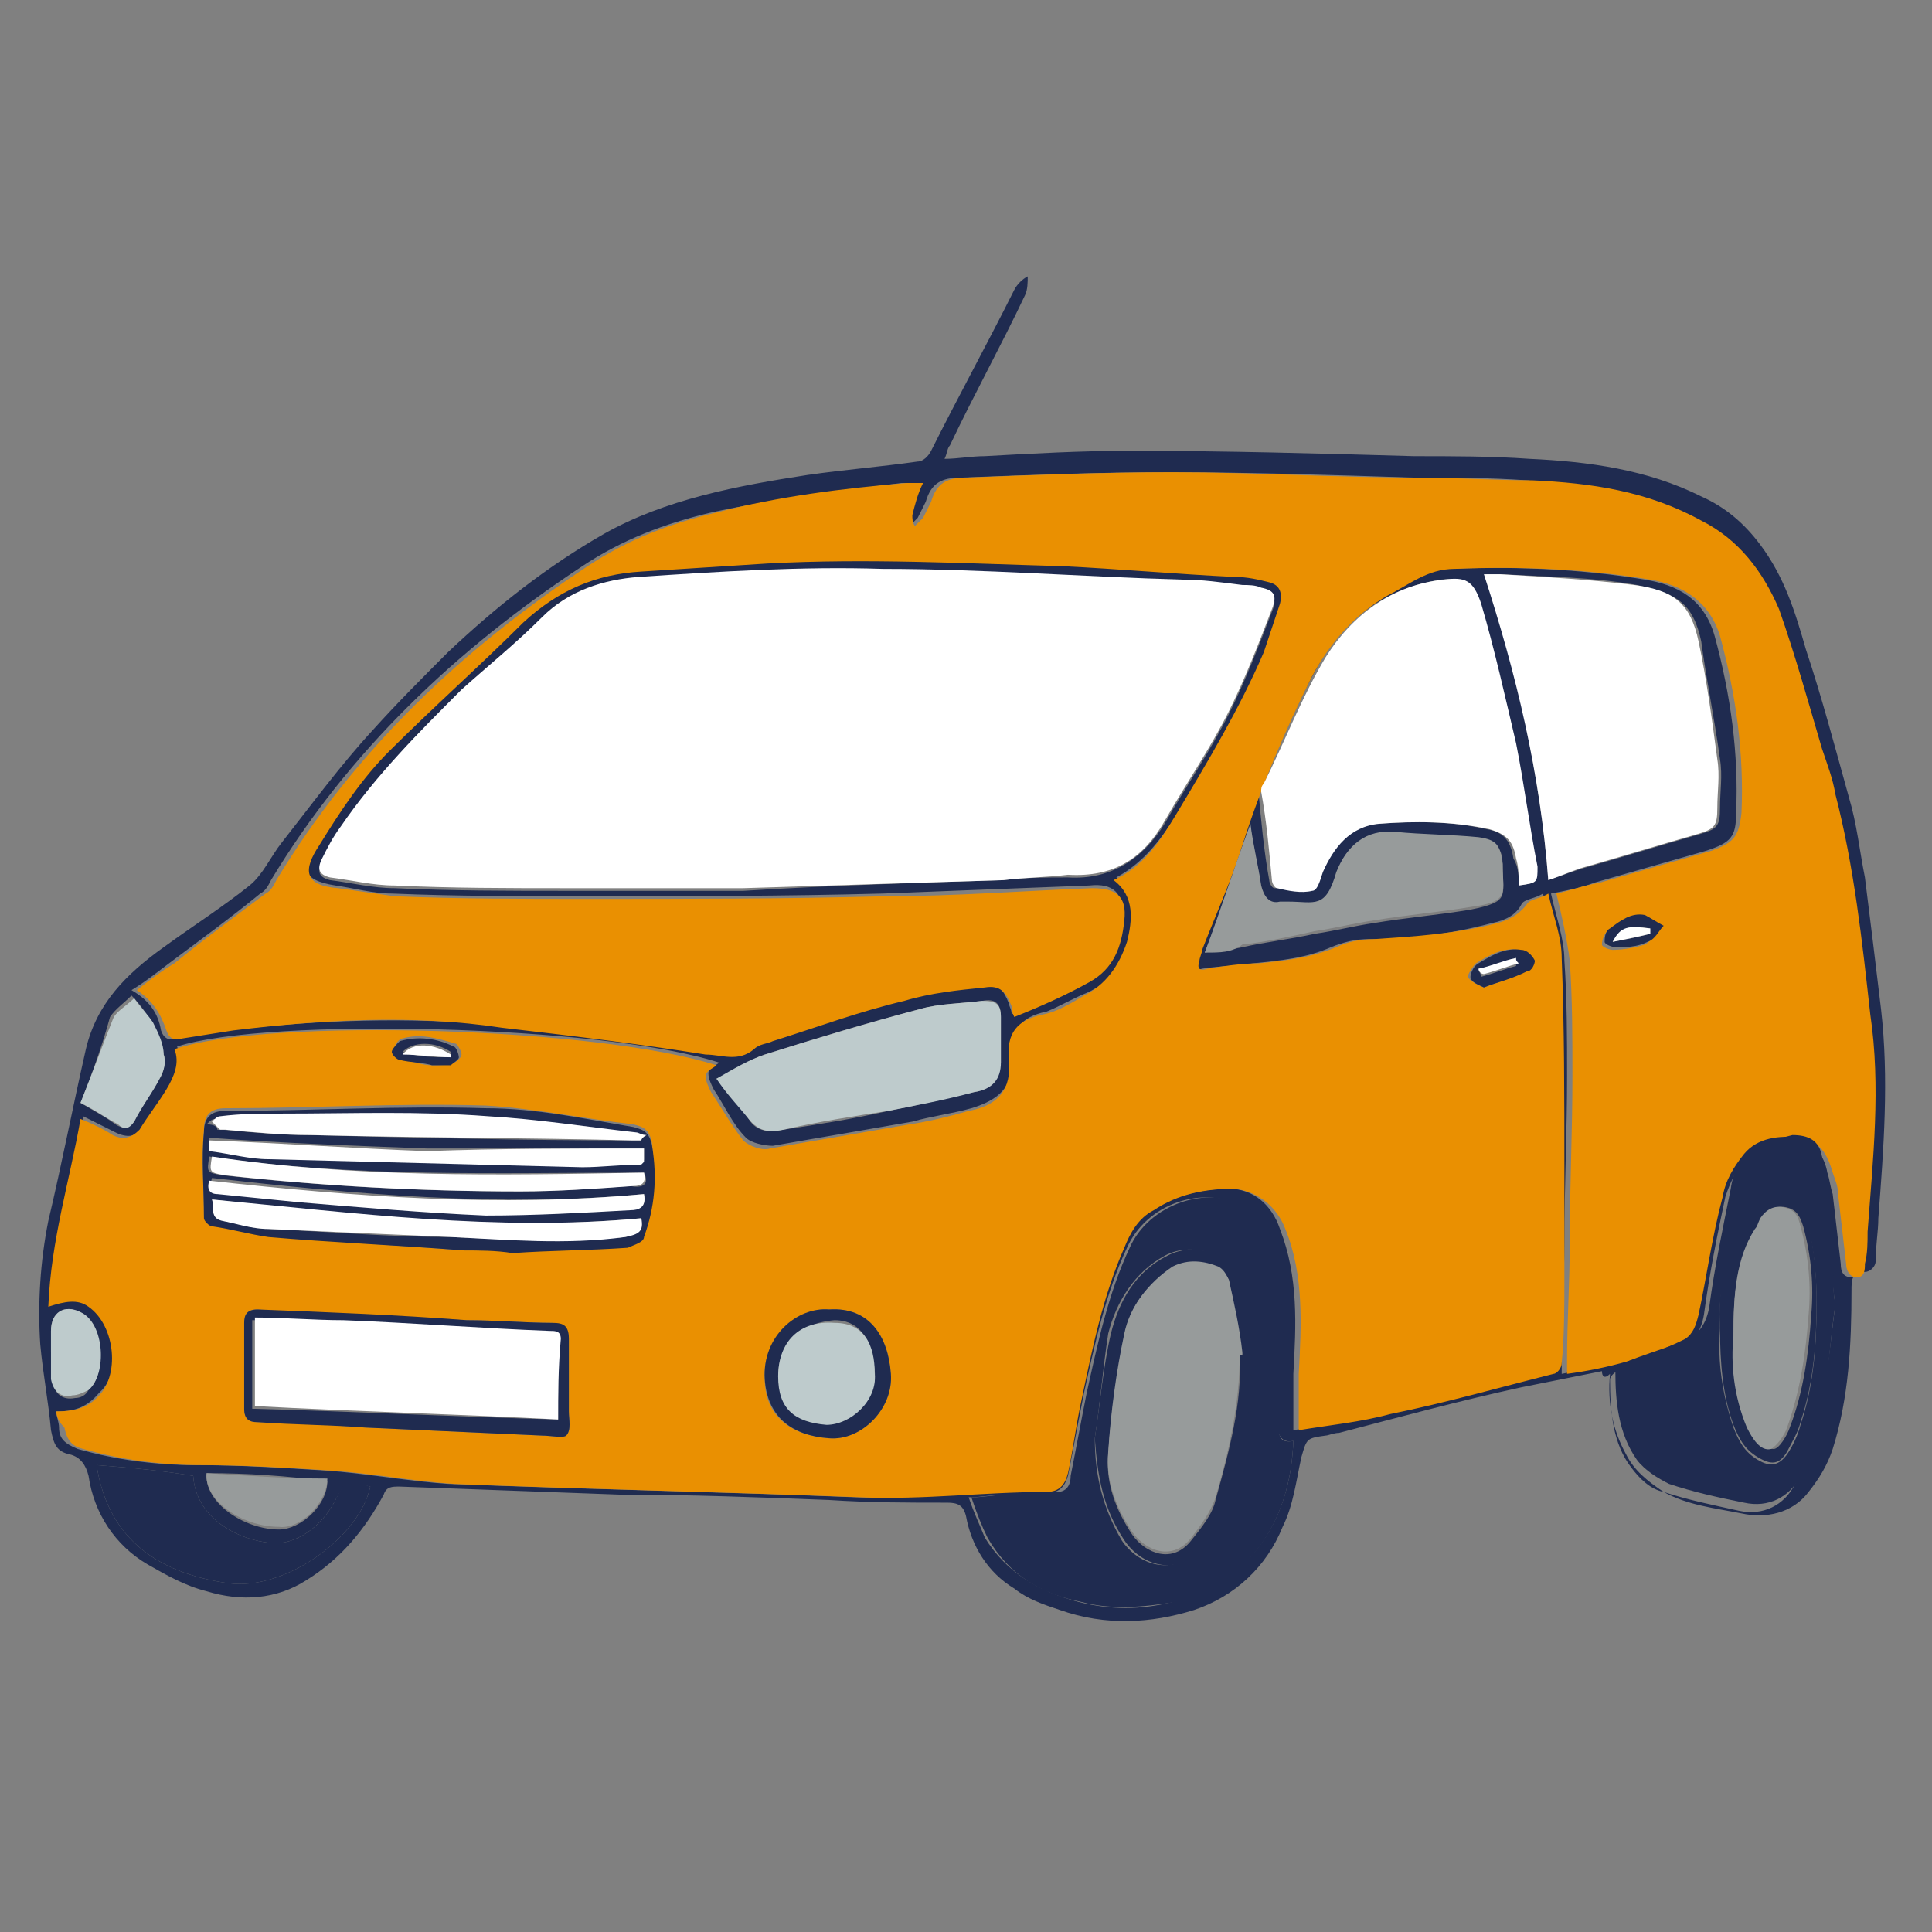 <?xml version="1.0" encoding="utf-8"?>
<!-- Generator: Adobe Illustrator 23.0.1, SVG Export Plug-In . SVG Version: 6.00 Build 0)  -->
<svg version="1.1" xmlns="http://www.w3.org/2000/svg" x="0px" y="0px"
     viewBox="0 0 72 72" style="enable-background:new 0 0 72 72;" xml:space="preserve">
<rect x="0" y="0" width="72" height="72" fill="#808080" stroke="none"/>
<style type="text/css">
	.st0{opacity:0.4;fill:url(#SVGID_1_);}
	.st1{opacity:0.6;fill:url(#SVGID_2_);}
	.st2{opacity:0.6;fill:url(#SVGID_3_);}
	.st3{opacity:0.6;fill:url(#SVGID_4_);}
	.st4{opacity:0.6;fill:url(#SVGID_5_);}
	.st5{opacity:0.6;fill:url(#SVGID_6_);}
	.st6{fill:#1F2B50;}
	.st7{fill:none;stroke:#1F2B50;stroke-width:3;stroke-miterlimit:10;}
	.st8{opacity:0.4;fill:url(#SVGID_7_);}
	.st9{opacity:0.4;fill:url(#SVGID_8_);}
	.st10{opacity:0.6;fill:url(#SVGID_9_);}
	.st11{opacity:0.6;fill:url(#SVGID_10_);}
	.st12{opacity:0.4;fill:url(#SVGID_11_);}
	.st13{opacity:0.4;fill:url(#SVGID_12_);}
	.st14{opacity:0.4;fill:url(#SVGID_13_);}
	.st15{opacity:0.4;fill:url(#SVGID_14_);}
	.st16{opacity:0.4;fill:url(#SVGID_15_);}
	.st17{opacity:0.4;fill:url(#SVGID_16_);}
	.st18{opacity:0.4;fill:url(#SVGID_17_);}
	.st19{fill:url(#SVGID_18_);}
	.st20{fill:url(#SVGID_19_);}
	.st21{fill:url(#SVGID_20_);}
	.st22{opacity:0.6;fill:url(#SVGID_21_);}
	.st23{opacity:0.6;fill:url(#SVGID_22_);}
	.st24{opacity:0.6;fill:url(#SVGID_23_);}
	.st25{opacity:0.6;fill:url(#SVGID_24_);}
	.st26{opacity:0.6;fill:url(#SVGID_25_);}
	.st27{opacity:0.6;fill:url(#SVGID_26_);}
	.st28{opacity:0.6;fill:url(#SVGID_27_);}
	.st29{opacity:0.6;fill:url(#SVGID_28_);}
	.st30{fill:url(#SVGID_29_);}
	.st31{fill:url(#SVGID_30_);}
	.st32{fill:#EA9001;}
	.st33{fill:#407EA7;}
	.st34{opacity:0.5;fill:#FFFFFF;}
	.st35{fill:none;stroke:#EA9001;stroke-width:2;stroke-miterlimit:10;}
	.st36{fill:#BECBCC;}
	.st37{fill:#FFFFFF;}
	.st38{fill:#979B9B;}
	.st39{fill:none;stroke:#407EA7;stroke-width:3;stroke-miterlimit:10;}
	.st40{fill:none;stroke:#407EA7;stroke-width:3.038;stroke-miterlimit:10;}
	.st41{fill:none;stroke:#407EA7;stroke-width:2.898;stroke-miterlimit:10;}
	.st42{fill:none;stroke:#407EA7;stroke-width:2.933;stroke-miterlimit:10;}
	.st43{fill:none;stroke:#EA9001;stroke-width:1.823;stroke-miterlimit:10;}
	.st44{fill:#AAB2B2;}
	.st45{fill:none;stroke:#407EA7;stroke-width:3.014;stroke-miterlimit:10;}
	.st46{fill:none;stroke:#407EA7;stroke-width:3.051;stroke-miterlimit:10;}
	.st47{fill:#D3DDDD;}
	.st48{fill:none;stroke:#1F2B50;stroke-miterlimit:10;}
	.st49{fill:#BECBCC;stroke:#1F2B50;stroke-width:0.75;stroke-miterlimit:10;}
	.st50{fill:url(#SVGID_31_);}
	.st51{fill:none;stroke:#407EA7;stroke-width:2.807;stroke-linecap:round;stroke-miterlimit:10;}
	.st52{fill:none;stroke:#407EA7;stroke-width:2.751;stroke-linecap:round;stroke-miterlimit:10;}
	.st53{fill:url(#SVGID_32_);}
	.st54{fill:none;stroke:#EA9001;stroke-width:0.8;stroke-miterlimit:10;}
	.st55{fill:none;stroke:#407EA7;stroke-width:1.2;stroke-miterlimit:10;}
	.st56{fill:none;stroke:#407EA7;stroke-width:1.215;stroke-miterlimit:10;}
	.st57{fill:none;stroke:#407EA7;stroke-width:1.159;stroke-miterlimit:10;}
	.st58{fill:none;stroke:#407EA7;stroke-width:1.173;stroke-miterlimit:10;}
	.st59{fill:url(#SVGID_33_);}
	.st60{fill:none;stroke:#1F2B50;stroke-width:0.4;stroke-miterlimit:10;}
	.st61{fill:#BECBCC;stroke:#1F2B50;stroke-width:0.3;stroke-miterlimit:10;}
	.st62{fill:none;stroke:#407EA7;stroke-width:1.123;stroke-linecap:round;stroke-miterlimit:10;}
	.st63{fill:none;stroke:#407EA7;stroke-width:1.1;stroke-linecap:round;stroke-miterlimit:10;}
	.st64{fill:url(#SVGID_34_);}
	.st65{fill:url(#SVGID_35_);}
</style>
<g id="Calque_2">
</g>
<g id="Calque_1">
	<g id="rvND0J.tif_5_">
		<g>
			<path class="st6" d="M59.7,51.1c-1,0.2-2,0.4-3,0.6c-2.3,0.5-4.5,1.1-6.8,1.7c-0.2,0-0.4,0.1-0.5,0.1c-0.7,0.1-0.7,0.1-0.9,0.8
				c-0.2,0.9-0.3,1.8-0.7,2.6c-0.6,1.5-1.8,2.6-3.3,3.1c-1.6,0.5-3.3,0.6-5,0c-0.6-0.2-1.2-0.4-1.7-0.8c-1-0.6-1.6-1.6-1.8-2.7
				c-0.1-0.4-0.3-0.5-0.7-0.5c-1.5,0-2.9,0-4.4-0.1c-2.6-0.1-5.2-0.2-7.8-0.2c-2.7-0.1-5.5-0.2-8.2-0.3c-0.3,0-0.5,0-0.6,0.3
				c-0.7,1.3-1.6,2.4-2.9,3.2c-1.1,0.7-2.4,0.8-3.7,0.4c-0.8-0.2-1.5-0.6-2.2-1c-1.2-0.7-2-1.9-2.2-3.3c-0.1-0.4-0.3-0.7-0.7-0.8
				c-0.5-0.1-0.6-0.4-0.7-0.9c-0.1-1.1-0.3-2.1-0.4-3.2c-0.1-1.5,0-3.1,0.3-4.6c0.5-2.1,0.9-4.2,1.4-6.4c0.4-1.7,1.5-2.8,2.9-3.8
				c1.1-0.8,2.2-1.5,3.2-2.3c0.5-0.4,0.8-1.1,1.2-1.6c1.1-1.4,2.2-2.9,3.4-4.2c0.9-1,1.9-2,2.8-2.9c1.8-1.7,3.7-3.2,5.8-4.4
				c2.3-1.3,5-1.8,7.6-2.2c1.4-0.2,2.7-0.3,4.1-0.5c0.2,0,0.4-0.2,0.5-0.4c1-2,2.1-4,3.1-6c0.1-0.2,0.3-0.4,0.5-0.5
				c0,0.2,0,0.5-0.1,0.7c-0.9,1.9-1.9,3.7-2.8,5.6c-0.1,0.1-0.1,0.3-0.2,0.5c0.5,0,1-0.1,1.5-0.1c1.8-0.1,3.6-0.2,5.4-0.2
				c3.5,0,7.1,0.1,10.6,0.2c1.4,0,2.9,0,4.3,0.1c2.2,0.1,4.4,0.4,6.4,1.4c0.9,0.4,1.6,1,2.2,1.8c0.9,1.2,1.3,2.5,1.7,3.9
				c0.6,1.8,1.1,3.7,1.6,5.5c0.3,1,0.4,2,0.6,3c0.2,1.6,0.4,3.2,0.6,4.9c0.3,2.6,0.1,5.2-0.1,7.8c0,0.5-0.1,1-0.1,1.6
				c0,0.2-0.2,0.4-0.4,0.4c-0.5,0-0.5,0.3-0.5,0.7c0,2-0.1,4-0.7,5.9c-0.2,0.6-0.5,1.1-0.9,1.6c-0.6,0.8-1.6,1-2.5,0.8
				c-1-0.2-2-0.3-2.9-0.8c-0.6-0.4-1.1-0.8-1.4-1.4c-0.5-0.9-0.7-1.9-0.6-3C59.8,51.4,59.7,51.3,59.7,51.1z M2.1,52.6
				c0,0.2,0.1,0.4,0.1,0.6c0,0.4,0.2,0.6,0.7,0.8c1.4,0.4,2.9,0.6,4.4,0.6c1.6,0,3.2,0.1,4.8,0.2c1.5,0.1,3.1,0.4,4.6,0.5
				c5.1,0.2,10.2,0.3,15.2,0.5c2.3,0.1,4.6-0.3,6.9-0.2c0.4,0,0.7-0.2,0.8-0.7c0.1-0.9,0.3-1.8,0.5-2.7c0.4-1.9,0.8-3.9,1.6-5.7
				c0.2-0.6,0.5-1.1,1.1-1.4c0.9-0.5,1.9-0.8,3-0.8c0.9,0,1.6,0.6,1.9,1.5c0.7,1.8,0.6,3.6,0.5,5.4c0,0.7,0,1.4,0,2.1
				c1.1-0.2,2.3-0.3,3.4-0.6c2-0.5,4.1-1,6.1-1.5c0.1,0,0.3-0.3,0.3-0.4c0.1-1,0.1-2.1,0.1-3.1c0-1.4,0-2.8,0-4.2
				c0-2.6,0-5.2-0.1-7.8c0-0.8-0.3-1.6-0.5-2.4c-0.3,0.2-0.7,0.2-0.8,0.4c-0.2,0.4-0.6,0.6-1.1,0.7c-1.5,0.4-3,0.6-4.6,0.6
				c-0.5,0-0.9,0.1-1.4,0.3c-0.9,0.4-1.9,0.5-2.9,0.6c-0.6,0.1-1.3,0.1-1.9,0.2c-0.3,0.1-0.4-0.1-0.3-0.3c0-0.1,0.1-0.3,0.1-0.4
				c0.5-1.3,1.1-2.6,1.5-3.9c0.7-2.2,1.6-4.3,2.6-6.3c0.6-1.3,1.6-2.3,2.8-3c0.8-0.5,1.5-1,2.5-1c2.4-0.1,4.9,0,7.3,0.4
				c1.2,0.2,2.2,0.7,2.6,2.1c0.6,2.2,0.9,4.4,0.8,6.6c0,0.9-0.2,1.1-1.1,1.4c-1.4,0.4-2.8,0.8-4.2,1.2c-0.5,0.2-1.1,0.3-1.6,0.4
				c0.2,0.9,0.5,1.7,0.5,2.5c0.1,1.4,0.1,2.9,0.1,4.3c0,2.1-0.1,4.1-0.1,6.2c0,1.5-0.1,2.9-0.1,4.4c0,0.1,0,0.3,0,0.5
				c1.6-0.3,3.1-0.6,4.4-1.3c0.3-0.2,0.5-0.5,0.5-0.9c0.3-1.5,0.5-3,0.9-4.4c0.1-0.6,0.5-1.1,0.8-1.6c0.5-0.7,1.3-0.8,2.1-0.6
				c0.7,0.1,1.1,0.7,1.2,1.3c0.1,0.3,0.1,0.5,0.2,0.8c0.1,0.9,0.2,1.7,0.3,2.6c0,0.3,0.1,0.5,0.4,0.5c0.4,0,0.3-0.3,0.3-0.5
				c0-0.4,0-0.8,0.1-1.2c0.2-2.7,0.5-5.3,0.1-8.1c-0.4-2.8-0.7-5.5-1.3-8.2c-0.1-0.6-0.3-1.1-0.5-1.7c-0.5-1.7-1-3.5-1.6-5.2
				c-0.5-1.4-1.5-2.6-2.9-3.3c-2-1-4.1-1.3-6.3-1.5c-1.4-0.1-2.8-0.1-4.2-0.1c-3.1-0.1-6.1-0.2-9.2-0.2c-2.6,0-5.1,0.1-7.7,0.2
				c-0.7,0-1.1,0.2-1.3,0.9c-0.1,0.2-0.2,0.4-0.3,0.6c-0.1,0.1-0.2,0.2-0.3,0.3c0-0.1-0.1-0.3-0.1-0.4c0.1-0.4,0.3-0.8,0.4-1.2
				c-0.2,0-0.4,0-0.6,0c-2.4,0.3-4.8,0.6-7.1,1.1c-1.7,0.4-3.3,1-4.8,2c-4.7,3.1-8.7,6.9-11.6,11.7c-0.1,0.2-0.2,0.4-0.4,0.5
				c-1.1,0.9-2.2,1.7-3.4,2.6c-0.4,0.3-0.9,0.7-1.4,1c0.7,0.4,1,0.9,1.1,1.5c0.1,0.3,0.3,0.4,0.6,0.3c0.6-0.1,1.3-0.2,1.9-0.3
				c3.4-0.4,6.7-0.5,10.1-0.2c2.5,0.3,5,0.6,7.6,1c0.6,0.1,1.2,0.3,1.8-0.2c0.2-0.1,0.5-0.2,0.7-0.3c1.6-0.5,3.3-1,4.9-1.5
				c1-0.2,2-0.3,3-0.5c0.6-0.1,0.8,0.2,1,0.7c0,0.1,0.1,0.2,0.1,0.4c0.9-0.4,1.9-0.8,2.8-1.3c0.9-0.5,1.2-1.3,1.3-2.3
				c0.1-0.9-0.3-1.3-1.2-1.2c-2.6,0.1-5.1,0.2-7.7,0.3c-3.7,0.1-7.4,0.1-11.1,0.1c-2.4,0-4.8,0-7.2-0.1c-0.7,0-1.4-0.2-2.1-0.3
				c-1.3-0.2-1.3-0.7-0.7-1.6c0.8-1.2,1.6-2.4,2.6-3.5c1.6-1.7,3.3-3.2,5-4.8c1.2-1.2,2.7-1.8,4.4-1.9c1.6-0.1,3.1-0.2,4.7-0.3
				c3.7-0.2,7.5,0,11.2,0.1c2.1,0.1,4.3,0.2,6.4,0.4c0.4,0,0.9,0.1,1.3,0.2c0.4,0.1,0.6,0.4,0.4,0.8c-0.2,0.6-0.3,1.2-0.6,1.8
				c-0.9,2.2-2.1,4.2-3.3,6.1c-0.6,0.9-1.2,1.8-2.3,2.4c0.9,0.6,0.8,1.4,0.5,2.3c-0.2,0.9-0.7,1.6-1.6,2c-0.5,0.2-1,0.5-1.5,0.7
				c-1,0.2-1.3,0.7-1.3,1.7c0.1,1.1-0.5,1.6-1.5,1.9c-0.7,0.2-1.5,0.3-2.2,0.5c-1.7,0.3-3.5,0.6-5.2,0.9c-0.3,0-0.8-0.1-1-0.3
				c-0.5-0.5-0.8-1.2-1.2-1.8c-0.1-0.2-0.2-0.4-0.2-0.6c0-0.2,0.3-0.3,0.4-0.4c-4.3-1.4-16.8-1.7-20.2-0.6c0.2,0.6,0,1.1-0.3,1.5
				c-0.3,0.5-0.7,1-1,1.5c-0.2,0.4-0.6,0.4-1,0.2c-0.4-0.2-0.8-0.4-1.2-0.6c-0.4,2.3-1.1,4.5-1.2,6.9c0.6-0.2,1-0.3,1.5,0
				c1,0.7,1.2,2.6,0.3,3.4C3.2,52.5,2.7,52.6,2.1,52.6z M37.4,32.8C37.4,32.8,37.4,32.7,37.4,32.8c0.8-0.1,1.6-0.1,2.4-0.1
				c1.6,0.1,2.8-0.7,3.6-2c0.8-1.4,1.7-2.7,2.4-4.1c0.6-1.2,1.1-2.5,1.6-3.8c0.2-0.5,0.1-0.6-0.4-0.8c-0.2-0.1-0.5-0.1-0.7-0.1
				c-0.7-0.1-1.4-0.1-2.2-0.2c-3.7-0.2-7.5-0.4-11.2-0.4c-3,0-6.1,0.2-9.1,0.3c-1.3,0.1-2.6,0.5-3.6,1.5c-1,0.9-2,1.8-3,2.7
				c-1.7,1.5-3.2,3.2-4.5,5.1c-0.3,0.4-0.5,0.8-0.7,1.2c-0.2,0.4-0.1,0.6,0.3,0.7c0.8,0.1,1.6,0.3,2.4,0.3c2.1,0.1,4.3,0.1,6.4,0.1
				c0.7,0,1.4,0,2.1,0c1.5,0,3,0,4.5,0C30.9,33,34.2,32.9,37.4,32.8z M56.6,33c0.7-0.1,0.7-0.1,0.6-0.7c-0.2-1.5-0.5-3.1-0.8-4.6
				c-0.4-1.8-0.8-3.5-1.3-5.2c-0.2-0.8-0.5-1-1.4-0.9c-1.9,0.3-3.4,1.3-4.4,2.9c-0.9,1.5-1.5,3.1-2.3,4.7c0,0.1-0.1,0.2-0.1,0.3
				c0.1,1.1,0.2,2.2,0.4,3.3c0,0.1,0.1,0.3,0.2,0.3c0.4,0,0.9,0.1,1.3,0.1c0.2,0,0.3-0.4,0.4-0.7c0.4-0.9,1-1.7,2.1-1.8
				c1.4-0.1,2.8-0.1,4.1,0.2c0.6,0.1,0.9,0.4,1,1.1C56.6,32.3,56.6,32.7,56.6,33z M57.7,32.8c0.6-0.2,1.1-0.4,1.5-0.5
				c1.4-0.4,2.7-0.8,4.1-1.2c0.7-0.2,0.8-0.3,0.8-1c0-0.6,0.1-1.2,0-1.8c-0.2-1.5-0.5-2.9-0.7-4.4c-0.3-1.4-0.9-1.8-2.4-2.1
				c-1.7-0.3-3.3-0.3-5-0.4c-0.2,0-0.5,0-0.6,0C56.5,25.1,57.4,28.8,57.7,32.8z M48.2,53.7c-0.5,0.1-0.6-0.3-0.6-0.7
				c0-0.1,0-0.2,0-0.4c0-1.2,0.2-2.5,0.1-3.7c0-1-0.2-1.9-0.5-2.9c-0.1-0.4-0.4-0.8-0.8-1c-1.6-0.9-3.7-0.1-4.4,1.5
				c-0.8,1.7-1.2,3.6-1.6,5.4c-0.2,1-0.4,2.1-0.6,3.1c-0.1,0.3-0.2,0.5-0.5,0.6c-0.6,0.1-1.3,0.1-1.9,0.1c-0.4,0-0.8,0.1-1.3,0.1
				c0.2,0.6,0.4,1,0.6,1.5c0.8,1.3,2,2,3.5,2.4c1.2,0.3,2.3,0.3,3.5,0c0.3-0.1,0.7-0.1,0.9-0.2C47,58.3,48.1,56.3,48.2,53.7z
				 M68.4,48.6C68.3,48.6,68.3,48.6,68.4,48.6c-0.1-0.5-0.1-1-0.2-1.5c-0.2-1.3-0.3-2.5-0.5-3.7c-0.1-0.6-0.5-0.9-1.1-0.8
				c-0.4,0-0.8,0.2-1.2,0.4c-0.6,0.3-0.9,1-1.1,1.6c-0.3,1.4-0.6,2.9-0.8,4.4c-0.1,0.6-0.4,1.1-1,1.3c-0.7,0.3-1.4,0.5-2.2,0.8
				c-0.1,0-0.3,0.2-0.3,0.3c0,1.2,0.1,2.4,0.8,3.3c0.3,0.4,0.7,0.8,1.2,0.9c0.9,0.3,1.9,0.5,2.8,0.7c0.9,0.2,1.7-0.2,2.1-1
				c0.3-0.7,0.7-1.4,0.8-2.1C68.1,51.5,68.2,50.1,68.4,48.6z M26.7,40.2c0.5,0.6,0.9,1,1.2,1.5c0.3,0.5,0.8,0.5,1.3,0.4
				c1.3-0.2,2.6-0.4,3.9-0.7c1.1-0.2,2.2-0.5,3.2-0.7c0.6-0.1,0.9-0.5,1-1.1c0-0.6,0-1.2,0-1.7c0-0.5-0.2-0.7-0.7-0.6
				c-0.8,0.1-1.6,0.1-2.3,0.3c-1.9,0.5-3.9,1.1-5.8,1.7C27.9,39.5,27.4,39.9,26.7,40.2z M44.9,35.5c0.5-0.1,1-0.1,1.4-0.2
				c0.9-0.2,1.8-0.3,2.7-0.5c0.7-0.1,1.5-0.3,2.2-0.4c1.2-0.2,2.4-0.3,3.6-0.5c1.5-0.3,1.2-0.5,1.2-1.6c0-0.7-0.2-0.9-0.9-1
				c-1-0.1-2.1-0.1-3.1-0.2c-1.2-0.1-1.9,0.5-2.2,1.5C49.4,34,49,33.8,48,33.7c-0.1,0-0.2,0-0.3,0c-0.4,0-0.7-0.2-0.7-0.6
				c-0.1-0.8-0.3-1.5-0.4-2.3C46.1,32.3,45.5,33.9,44.9,35.5z M3.6,54.6c0.4,2.6,2.1,4,4.9,4.4c2.1,0.3,4.9-1.7,5.3-3.6
				c-0.9-0.2-0.9-0.2-1.3,0.5c-0.5,1-1.5,1.7-2.4,1.6c-1.2-0.1-2.8-0.9-2.9-2.5C6,54.8,4.9,54.7,3.6,54.6z M3,41.1
				c0.5,0.3,0.9,0.5,1.3,0.8C4.6,42.1,4.8,42,5,41.8c0.3-0.6,0.7-1.1,1-1.7c0.1-0.2,0.2-0.6,0.1-0.8C6,38.8,5.8,38.4,5.6,38
				c-0.2-0.3-0.4-0.6-0.7-0.9c-0.3,0.3-0.6,0.5-0.8,0.8C3.8,39,3.4,40.1,3,41.1z M7.7,54.9c-0.1,1.1,1.4,2.1,2.7,2.1
				c0.8,0,1.8-0.9,1.8-1.8C10.7,55,9.2,54.9,7.7,54.9z M1.9,50.4C1.9,50.4,1.9,50.4,1.9,50.4c0.1,0.4,0.1,0.7,0.1,1.1
				c0,0.4,0.3,0.7,0.8,0.6c0.2,0,0.4-0.1,0.5-0.3c0.7-0.6,0.5-2.4-0.3-2.9c-0.6-0.3-1.1,0-1.1,0.7C1.9,49.9,1.9,50.1,1.9,50.4z"/>
			<path class="st32" d="M2.1,52.6c0.6,0,1.1-0.1,1.5-0.5c0.9-0.8,0.7-2.7-0.3-3.4c-0.4-0.3-0.9-0.2-1.5,0C1.9,46.2,2.6,44,3,41.7
				c0.5,0.2,0.9,0.4,1.2,0.6c0.4,0.2,0.7,0.1,1-0.2c0.3-0.5,0.7-1,1-1.5c0.3-0.5,0.5-1,0.3-1.5c3.5-1.2,15.9-0.8,20.2,0.6
				c-0.1,0.1-0.4,0.2-0.4,0.4c0,0.2,0.1,0.4,0.2,0.6c0.4,0.6,0.8,1.3,1.2,1.8c0.2,0.2,0.7,0.4,1,0.3c1.7-0.3,3.5-0.6,5.2-0.9
				c0.7-0.1,1.5-0.3,2.2-0.5c1.1-0.2,1.6-0.8,1.5-1.9c-0.1-1,0.3-1.5,1.3-1.7c0.5-0.1,1-0.4,1.5-0.7c0.8-0.4,1.3-1.1,1.6-2
				c0.2-0.8,0.3-1.7-0.5-2.3c1.1-0.5,1.7-1.4,2.3-2.4c1.2-2,2.4-4,3.3-6.1c0.2-0.6,0.4-1.2,0.6-1.8c0.1-0.4,0-0.7-0.4-0.8
				c-0.4-0.1-0.8-0.2-1.3-0.2c-2.1-0.1-4.3-0.3-6.4-0.4C36,21,32.3,20.8,28.6,21c-1.6,0.1-3.1,0.2-4.7,0.3c-1.7,0.1-3.1,0.7-4.4,1.9
				c-1.6,1.6-3.4,3.2-5,4.8c-1,1-1.8,2.2-2.6,3.5c-0.6,0.9-0.6,1.5,0.7,1.6c0.7,0.1,1.4,0.2,2.1,0.3c2.4,0.1,4.8,0.1,7.2,0.1
				c3.7,0,7.4,0,11.1-0.1c2.6,0,5.1-0.2,7.7-0.3c0.9,0,1.3,0.3,1.2,1.2c-0.1,1-0.4,1.8-1.3,2.3c-0.9,0.5-1.8,0.9-2.8,1.3
				c-0.1-0.2-0.1-0.3-0.1-0.4c-0.2-0.5-0.4-0.8-1-0.7c-1,0.1-2,0.2-3,0.5c-1.7,0.4-3.3,1-4.9,1.5c-0.2,0.1-0.5,0.1-0.7,0.3
				c-0.6,0.5-1.2,0.2-1.8,0.2c-2.5-0.4-5-0.7-7.6-1C15.4,37.8,12,38,8.7,38.4c-0.6,0.1-1.3,0.2-1.9,0.3c-0.3,0.1-0.5,0-0.6-0.3
				c-0.2-0.6-0.5-1.1-1.1-1.5c0.5-0.4,0.9-0.7,1.4-1c1.1-0.9,2.2-1.7,3.4-2.6c0.2-0.1,0.3-0.3,0.4-0.5c2.9-4.8,6.9-8.6,11.6-11.7
				c1.5-1,3.1-1.6,4.8-2c2.3-0.6,4.7-0.9,7.1-1.1c0.2,0,0.4,0,0.6,0c-0.2,0.4-0.3,0.8-0.4,1.2c0,0.1,0,0.3,0.1,0.4
				c0.1-0.1,0.2-0.2,0.3-0.3c0.1-0.2,0.2-0.4,0.3-0.6c0.2-0.7,0.6-0.9,1.3-0.9c2.6-0.1,5.1-0.2,7.7-0.2c3.1,0,6.1,0.2,9.2,0.2
				c1.4,0,2.8,0.1,4.2,0.1c2.2,0.1,4.3,0.4,6.3,1.5c1.4,0.7,2.3,1.9,2.9,3.3c0.6,1.7,1.1,3.5,1.6,5.2c0.2,0.6,0.4,1.1,0.5,1.7
				c0.7,2.7,1,5.5,1.3,8.2c0.4,2.7,0.1,5.4-0.1,8.1c0,0.4,0,0.8-0.1,1.2c0,0.2,0,0.5-0.3,0.5c-0.3,0-0.4-0.3-0.4-0.5
				c-0.1-0.9-0.2-1.7-0.3-2.6c0-0.3-0.1-0.5-0.2-0.8c-0.2-0.7-0.5-1.2-1.2-1.3c-0.8-0.1-1.6,0-2.1,0.6c-0.4,0.5-0.7,1-0.8,1.6
				c-0.4,1.5-0.6,3-0.9,4.4c-0.1,0.4-0.2,0.7-0.5,0.9c-1.4,0.7-2.9,1.1-4.4,1.3c0-0.2,0-0.4,0-0.5c0-1.5,0.1-2.9,0.1-4.4
				c0-2.1,0.1-4.1,0.1-6.2c0-1.4,0-2.9-0.1-4.3c-0.1-0.8-0.3-1.7-0.5-2.5c0.5-0.1,1-0.3,1.6-0.4c1.4-0.4,2.8-0.8,4.2-1.2
				c0.8-0.3,1-0.5,1.1-1.4c0.1-2.2-0.2-4.4-0.8-6.6c-0.4-1.3-1.4-1.9-2.6-2.1c-2.4-0.4-4.8-0.5-7.3-0.4c-1,0-1.7,0.6-2.5,1
				c-1.2,0.7-2.1,1.7-2.8,3c-1,2-1.9,4.1-2.6,6.3c-0.4,1.3-1,2.6-1.5,3.9c0,0.1-0.1,0.3-0.1,0.4c-0.1,0.3,0,0.4,0.3,0.3
				c0.6-0.1,1.3-0.2,1.9-0.2c1-0.1,1.9-0.2,2.9-0.6c0.4-0.2,0.9-0.3,1.4-0.3c1.5-0.1,3.1-0.2,4.6-0.6c0.4-0.1,0.8-0.3,1.1-0.7
				c0.1-0.2,0.5-0.2,0.8-0.4c0.2,0.9,0.5,1.6,0.5,2.4c0.1,2.6,0.1,5.2,0.1,7.8c0,1.4,0,2.8,0,4.2c0,1,0,2.1-0.1,3.1
				c0,0.2-0.2,0.4-0.3,0.4c-2,0.5-4.1,1.1-6.1,1.5c-1.1,0.3-2.2,0.4-3.4,0.6c0-0.7,0-1.4,0-2.1c0.1-1.8,0.2-3.7-0.5-5.4
				c-0.3-0.8-1-1.4-1.9-1.5c-1.1,0-2.1,0.2-3,0.8c-0.6,0.3-0.9,0.9-1.1,1.4c-0.8,1.8-1.2,3.8-1.6,5.7c-0.2,0.9-0.3,1.8-0.5,2.7
				c-0.1,0.4-0.3,0.7-0.8,0.7c-2.3,0-4.6,0.3-6.9,0.2c-5.1-0.2-10.2-0.3-15.2-0.5c-1.5-0.1-3.1-0.4-4.6-0.5
				c-1.6-0.1-3.2-0.2-4.8-0.2c-1.5,0-3-0.2-4.4-0.6c-0.4-0.1-0.6-0.3-0.7-0.8C2.2,53,2.1,52.8,2.1,52.6z M17.3,46.6
				c0.4,0,1.1,0,1.8,0c1.4,0,2.9-0.1,4.3-0.2c0.2,0,0.6-0.2,0.6-0.4c0.3-1.1,0.4-2.3,0.3-3.4c-0.1-0.5-0.3-0.6-0.7-0.7
				c-1.8-0.2-3.7-0.6-5.5-0.7c-3.2-0.1-6.5,0.1-9.7,0.1c-0.5,0-0.8,0.2-0.8,0.8c-0.1,1.1,0,2.1,0,3.2c0,0.1,0.2,0.3,0.3,0.3
				c0.7,0.2,1.4,0.4,2.1,0.4C12.4,46.3,14.7,46.4,17.3,46.6z M9.1,50.9C9.1,50.9,9.1,50.9,9.1,50.9c0,0.5,0,1.1,0,1.6
				c0,0.4,0.2,0.5,0.5,0.5c1.3,0,2.6,0.1,4,0.2c2.2,0.1,4.4,0.2,6.6,0.3c0.3,0,0.7,0.1,0.9,0c0.2-0.2,0.1-0.6,0.1-0.9
				c0-0.9,0-1.8,0-2.7c0-0.4-0.2-0.5-0.6-0.6c-1.1,0-2.2-0.1-3.2-0.1c-2.6-0.1-5.2-0.2-7.8-0.4c-0.3,0-0.5,0.1-0.5,0.5
				C9.1,49.8,9.1,50.3,9.1,50.9z M30.9,48.8c-1.2-0.1-2.5,1.1-2.4,2.6c0,1.3,0.9,2.1,2.4,2.2c1.2,0.1,2.4-1.1,2.3-2.4
				C33.1,49.8,32.4,48.7,30.9,48.8z M55.3,36.8c0.5-0.2,1-0.3,1.5-0.6c0.1-0.1,0.3-0.3,0.3-0.4c-0.1-0.2-0.3-0.3-0.5-0.4
				c-0.6-0.1-1.1,0.2-1.6,0.5c-0.1,0.1-0.3,0.4-0.3,0.5C54.8,36.6,55.1,36.7,55.3,36.8z M61.3,34.1c0,0,0,0.1-0.1,0.1
				c-0.5-0.1-0.9,0.2-1.3,0.5c-0.1,0.1-0.2,0.3-0.2,0.5c0,0.1,0.3,0.2,0.4,0.2c0.4,0,0.9-0.1,1.2-0.2c0.2-0.1,0.4-0.4,0.6-0.6
				C61.8,34.4,61.6,34.3,61.3,34.1z M16.1,39.7c0.3,0,0.6,0,0.8-0.1c0.1,0,0.3-0.2,0.3-0.3c0-0.1-0.1-0.3-0.2-0.4
				c-0.7-0.2-1.3-0.4-2-0.2c-0.1,0-0.3,0.2-0.3,0.4c0,0.1,0.2,0.3,0.3,0.3C15.4,39.6,15.8,39.7,16.1,39.7z"/>
			<path class="st37" d="M37.4,32.8c-3.2,0.1-6.5,0.2-9.7,0.3c-1.5,0-3,0-4.5,0c-0.7,0-1.4,0-2.1,0c-2.1,0-4.3,0-6.4-0.1
				c-0.8,0-1.6-0.2-2.4-0.3c-0.4-0.1-0.5-0.3-0.3-0.7c0.2-0.4,0.4-0.8,0.7-1.2c1.3-1.9,2.9-3.5,4.5-5.1c1-0.9,2-1.7,3-2.7
				c1-1,2.3-1.4,3.6-1.5c3-0.2,6.1-0.4,9.1-0.3c3.7,0,7.5,0.3,11.2,0.4c0.7,0,1.4,0.1,2.2,0.2c0.2,0,0.5,0,0.7,0.1
				c0.5,0.1,0.6,0.3,0.4,0.8c-0.5,1.3-1,2.6-1.6,3.8c-0.7,1.4-1.6,2.7-2.4,4.1c-0.8,1.4-1.9,2.1-3.6,2C39,32.7,38.2,32.7,37.4,32.8
				C37.4,32.7,37.4,32.8,37.4,32.8z"/>
			<path class="st37" d="M56.6,33c0-0.3,0-0.7-0.1-1c-0.1-0.6-0.3-0.9-1-1.1c-1.4-0.3-2.8-0.3-4.1-0.2c-1.1,0.1-1.7,0.9-2.1,1.8
				c-0.1,0.3-0.2,0.7-0.4,0.7c-0.4,0.1-0.9,0-1.3-0.1c-0.1,0-0.2-0.2-0.2-0.3c-0.1-1.1-0.2-2.2-0.4-3.3c0-0.1,0-0.2,0.1-0.3
				c0.8-1.6,1.4-3.2,2.3-4.7c1-1.6,2.5-2.7,4.4-2.9c0.8-0.1,1.1,0,1.4,0.9c0.5,1.7,0.9,3.5,1.3,5.2c0.3,1.5,0.5,3.1,0.8,4.6
				C57.3,32.9,57.3,32.9,56.6,33z"/>
			<path class="st37" d="M57.7,32.8c-0.3-4-1.2-7.7-2.4-11.4c0.2,0,0.4,0,0.6,0c1.7,0.1,3.4,0.2,5,0.4c1.5,0.2,2.1,0.7,2.4,2.1
				c0.3,1.4,0.5,2.9,0.7,4.4c0.1,0.6,0,1.2,0,1.8c0,0.7-0.1,0.8-0.8,1c-1.4,0.4-2.7,0.8-4.1,1.2C58.7,32.4,58.3,32.6,57.7,32.8z"/>
			<path class="st6" d="M48.2,53.7c-0.1,2.6-1.2,4.6-3.5,5.8c-0.3,0.1-0.6,0.2-0.9,0.2c-1.2,0.2-2.4,0.3-3.5,0
				c-1.5-0.3-2.7-1-3.5-2.4c-0.2-0.4-0.4-0.9-0.6-1.5c0.5,0,0.9-0.1,1.3-0.1c0.6-0.1,1.3-0.1,1.9-0.1c0.3,0,0.5-0.2,0.5-0.6
				c0.2-1,0.4-2.1,0.6-3.1c0.4-1.8,0.8-3.7,1.6-5.4c0.7-1.6,2.9-2.4,4.4-1.5c0.3,0.2,0.7,0.6,0.8,1c0.2,0.9,0.4,1.9,0.5,2.9
				c0.1,1.2-0.1,2.5-0.1,3.7c0,0.1,0,0.2,0,0.4C47.6,53.5,47.7,53.8,48.2,53.7z M40.8,53.6c0,1.4,0.3,2.6,1,3.8
				c0.6,0.9,1.9,1.4,2.9,0.3c0.6-0.6,1-1.3,1.2-2.2c0.2-1.3,0.5-2.7,0.7-4c0.2-1.1,0.1-2.3-0.2-3.4c-0.3-1.3-1.9-1.9-3-1.3
				c-1.1,0.6-1.8,1.7-2.1,2.9C41.1,51,41,52.3,40.8,53.6z"/>
			<path class="st6" d="M68.4,48.6c-0.2,1.4-0.3,2.9-0.5,4.3c-0.1,0.7-0.4,1.5-0.8,2.1c-0.4,0.8-1.2,1.2-2.1,1
				c-1-0.2-1.9-0.4-2.8-0.7c-0.4-0.2-0.9-0.5-1.2-0.9c-0.7-1-0.8-2.2-0.8-3.3c0-0.1,0.2-0.2,0.3-0.3c0.7-0.3,1.4-0.5,2.2-0.8
				c0.6-0.2,0.9-0.7,1-1.3c0.2-1.5,0.5-2.9,0.8-4.4c0.1-0.7,0.4-1.3,1.1-1.6c0.4-0.2,0.8-0.3,1.2-0.4c0.6,0,1,0.2,1.1,0.8
				c0.2,1.2,0.4,2.5,0.5,3.7C68.3,47.6,68.3,48.1,68.4,48.6C68.3,48.6,68.3,48.6,68.4,48.6z M64.1,49.5c-0.1,1.3,0.1,2.5,0.5,3.7
				c0.2,0.5,0.4,0.9,0.9,1.2c0.5,0.3,0.8,0.2,1.1-0.2c0.2-0.3,0.4-0.7,0.5-1.1c0.5-1.5,0.6-3,0.6-4.6c0-0.9-0.1-1.9-0.3-2.8
				c-0.1-0.3-0.3-0.7-0.6-0.9c-0.8-0.4-1.6,0-2,0.9C64.4,46.9,64,48.1,64.1,49.5z"/>
			<path class="st36" d="M26.7,40.2c0.7-0.4,1.2-0.7,1.8-0.9c1.9-0.6,3.9-1.2,5.8-1.7c0.7-0.2,1.5-0.2,2.3-0.3
				c0.5,0,0.7,0.1,0.7,0.6c0,0.6,0,1.2,0,1.7c0,0.6-0.3,1-1,1.1c-1.1,0.3-2.2,0.5-3.2,0.7c-1.3,0.2-2.6,0.4-3.9,0.7
				c-0.5,0.1-0.9,0.1-1.3-0.4C27.5,41.2,27.1,40.8,26.7,40.2z"/>
			<path class="st38" d="M44.9,35.5c0.6-1.6,1.1-3.2,1.7-4.8c0.1,0.8,0.3,1.6,0.4,2.3c0.1,0.4,0.3,0.7,0.7,0.6c0.1,0,0.2,0,0.3,0
				c1,0,1.4,0.3,1.8-1.1c0.4-1,1.1-1.6,2.2-1.5c1,0.1,2.1,0.1,3.1,0.2c0.7,0.1,0.8,0.3,0.9,1c0,1.1,0.3,1.4-1.2,1.6
				c-1.2,0.2-2.4,0.3-3.6,0.5c-0.7,0.1-1.5,0.3-2.2,0.4c-0.9,0.2-1.8,0.4-2.7,0.5C45.9,35.5,45.5,35.5,44.9,35.5z"/>
			<path class="st6" d="M3.6,54.6C4.9,54.7,6,54.8,7.2,55c0.1,1.6,1.7,2.4,2.9,2.5c0.9,0.1,1.9-0.6,2.4-1.6c0.4-0.8,0.4-0.8,1.3-0.5
				c-0.4,1.9-3.2,3.9-5.3,3.6C5.7,58.6,4,57.2,3.6,54.6z"/>
			<path class="st36" d="M3,41.1C3.4,40.1,3.8,39,4.2,38c0.1-0.3,0.5-0.5,0.8-0.8c0.2,0.3,0.5,0.6,0.7,0.9c0.2,0.4,0.4,0.8,0.4,1.2
				c0.1,0.3,0,0.6-0.1,0.8c-0.3,0.6-0.7,1.1-1,1.7c-0.2,0.3-0.4,0.3-0.6,0.1C4,41.7,3.6,41.4,3,41.1z"/>
			<path class="st38" d="M7.7,54.9c1.5,0.1,3,0.2,4.5,0.2c0,0.9-1,1.9-1.8,1.8C9,56.9,7.6,55.9,7.7,54.9z"/>
			<path class="st36" d="M1.9,50.4c0-0.3,0-0.6,0-0.8c0-0.7,0.5-1,1.1-0.7c0.9,0.4,1,2.3,0.3,2.9C3.1,51.9,2.9,52,2.7,52
				c-0.4,0.1-0.7-0.1-0.8-0.6C1.9,51.1,1.9,50.8,1.9,50.4C1.9,50.4,1.9,50.4,1.9,50.4z"/>
			<path class="st6" d="M17.3,46.6c-2.6-0.2-5-0.3-7.3-0.5c-0.7-0.1-1.4-0.3-2.1-0.4c-0.1,0-0.3-0.2-0.3-0.3c0-1.1-0.1-2.2,0-3.2
				c0-0.6,0.3-0.8,0.8-0.8c3.2,0,6.5-0.2,9.7-0.1c1.9,0,3.7,0.4,5.5,0.7c0.4,0.1,0.6,0.2,0.7,0.7c0.2,1.2,0.1,2.3-0.3,3.4
				c0,0.2-0.4,0.3-0.6,0.4c-1.4,0.1-2.9,0.1-4.3,0.2C18.5,46.6,17.8,46.6,17.3,46.6z M23.9,42.5c0,0,0-0.1,0-0.1
				c-0.1,0-0.2-0.1-0.4-0.1c-1.8-0.2-3.7-0.6-5.5-0.6c-2.5-0.1-5.1-0.1-7.7-0.1c-0.8,0-1.5,0.1-2.3,0.1c-0.1,0-0.2,0.1-0.3,0.2
				C8,41.9,8.1,42,8.1,42.1c0.1,0,0.1,0,0.2,0c1.1,0.1,2.1,0.2,3.2,0.2c4,0.1,8,0.2,12,0.2C23.7,42.5,23.8,42.5,23.9,42.5z
				 M23.9,45.4c-5.4,0.5-10.7-0.1-16-0.7c0.1,0.3-0.1,0.7,0.4,0.8c0.6,0.1,1.1,0.3,1.7,0.3c2.3,0.1,4.5,0.3,6.8,0.3
				c2.2,0.1,4.4,0.2,6.5,0C23.7,46,23.9,45.9,23.9,45.4z M24,42.8c-2.7,0-5.4,0-8.1,0c-2.7-0.1-5.4-0.2-8.1-0.4c0,0.1,0,0.3,0,0.4
				c0.8,0.1,1.5,0.3,2.2,0.3c3.9,0.1,7.8,0.2,11.7,0.3c0.7,0,1.5-0.1,2.2-0.1c0,0,0.1,0,0.1-0.1C24,43.2,24,43.1,24,42.8z M24,43.7
				c-5.4,0-10.8,0.2-16.2-0.6c-0.1,0.6-0.1,0.6,0.5,0.7c3.7,0.4,7.3,0.6,11,0.6c1.4,0,2.8-0.1,4.2-0.2C24,44.3,24.2,44.1,24,43.7z
				 M24,44.5c-5.4,0.5-10.8,0-16.1-0.6c-0.1,0.3,0,0.5,0.3,0.5c1,0.1,2,0.2,3,0.3c2.3,0.2,4.6,0.4,7,0.5c1.8,0.1,3.6-0.1,5.4-0.2
				C23.8,45.1,24.1,45,24,44.5z"/>
			<path class="st6" d="M9.1,50.9c0-0.5,0-1.1,0-1.6c0-0.3,0.1-0.5,0.5-0.5c2.6,0.1,5.2,0.2,7.8,0.4c1.1,0,2.2,0.1,3.2,0.1
				c0.4,0,0.6,0.1,0.6,0.6c0,0.9,0,1.8,0,2.7c0,0.3,0.1,0.7-0.1,0.9c-0.1,0.1-0.6,0-0.9,0c-2.2-0.1-4.4-0.2-6.6-0.3
				c-1.3-0.1-2.6-0.1-4-0.2c-0.3,0-0.5-0.1-0.5-0.5C9.1,51.9,9.1,51.4,9.1,50.9C9.1,50.9,9.1,50.9,9.1,50.9z M20.8,52.9
				c0-1,0-2,0-2.9c0-0.3-0.2-0.3-0.4-0.3c-2.6-0.1-5.1-0.3-7.7-0.4c-1.1-0.1-2.2-0.1-3.3-0.1c0,1.1,0,2.2,0,3.3
				C13.2,52.6,17,52.8,20.8,52.9z"/>
			<path class="st6" d="M30.9,48.8c1.5-0.1,2.2,1,2.3,2.4c0.1,1.3-1.1,2.5-2.3,2.4c-1.4-0.1-2.3-0.8-2.4-2.2
				C28.4,49.8,29.7,48.7,30.9,48.8z M29,51.3c0.1,1.1,0.6,1.7,1.8,1.7c0.9,0,1.9-0.9,1.8-1.9c-0.1-1.1-0.5-1.9-1.5-1.9
				C29.8,49.3,29,50.1,29,51.3z"/>
			<path class="st6" d="M55.3,36.8c-0.2-0.1-0.5-0.2-0.5-0.4c0-0.1,0.1-0.4,0.3-0.5c0.5-0.3,1-0.6,1.6-0.5c0.2,0,0.4,0.2,0.5,0.4
				c0,0.1-0.1,0.4-0.3,0.4C56.3,36.5,55.8,36.6,55.3,36.8z M55.1,36.1c0,0.1,0.1,0.2,0.1,0.3c0.4-0.1,0.9-0.3,1.3-0.4
				c0-0.1,0-0.1-0.1-0.2C56,35.9,55.6,36,55.1,36.1z"/>
			<path class="st6" d="M61.3,34.1c0.2,0.1,0.5,0.3,0.7,0.4c-0.2,0.2-0.3,0.5-0.6,0.6c-0.4,0.2-0.8,0.2-1.2,0.2
				c-0.1,0-0.4-0.1-0.4-0.2c0-0.1,0-0.4,0.2-0.5c0.4-0.3,0.8-0.6,1.3-0.5C61.3,34.2,61.3,34.1,61.3,34.1z M61.5,34.8
				c0-0.1,0-0.1,0-0.2c-0.8-0.1-1-0.1-1.4,0.5C60.7,35,61.1,34.9,61.5,34.8z"/>
			<path class="st6" d="M16.1,39.7c-0.3-0.1-0.8-0.1-1.2-0.2c-0.1,0-0.3-0.2-0.3-0.3c0-0.1,0.2-0.3,0.3-0.4c0.7-0.2,1.4-0.1,2,0.2
				c0.1,0,0.2,0.3,0.2,0.4c0,0.1-0.2,0.2-0.3,0.3C16.7,39.7,16.4,39.7,16.1,39.7z M16.8,39.4c0-0.1,0-0.1,0-0.2
				c-0.6-0.4-1.4-0.4-1.8,0C15.6,39.4,16.2,39.4,16.8,39.4z"/>
			<path class="st6" d="M40.8,53.6c0.2-1.3,0.3-2.6,0.6-3.9c0.3-1.2,0.9-2.3,2.1-2.9c1.1-0.6,2.7,0,3,1.3c0.3,1.1,0.4,2.3,0.2,3.4
				c-0.2,1.4-0.5,2.7-0.7,4c-0.2,0.8-0.6,1.5-1.2,2.2c-1,1.1-2.3,0.6-2.9-0.3C41.1,56.2,40.9,55,40.8,53.6z M46.2,50.5
				c0,0,0.1,0,0.1,0c-0.2-0.9-0.3-1.8-0.5-2.7c0-0.2-0.2-0.4-0.4-0.5c-0.6-0.2-1.2-0.4-1.7,0c-1,0.6-1.6,1.4-1.8,2.5
				c-0.3,1.5-0.5,2.9-0.6,4.4c-0.1,1.1,0.3,2.1,0.9,3c0.5,0.7,1.5,1.1,2.2,0.2c0.4-0.5,0.8-1,0.9-1.5C45.8,54.1,46.3,52.3,46.2,50.5
				z"/>
			<path class="st6" d="M64.1,49.5c-0.1-1.4,0.2-2.6,0.7-3.9c0.4-0.9,1.2-1.3,2-0.9c0.3,0.2,0.6,0.6,0.6,0.9
				c0.2,0.9,0.3,1.9,0.3,2.8c0,1.6-0.1,3.1-0.6,4.6c-0.1,0.4-0.3,0.7-0.5,1.1c-0.3,0.5-0.6,0.5-1.1,0.2c-0.5-0.3-0.7-0.7-0.9-1.2
				C64.2,52,64.1,50.8,64.1,49.5z M64.6,49.8c-0.1,1,0.1,2.2,0.6,3.4c0.2,0.4,0.4,0.8,0.9,0.8c0.2,0,0.5-0.5,0.6-0.8
				c0.5-1.3,0.7-2.7,0.8-4.2c0.1-1.1,0-2.2-0.3-3.3c-0.1-0.3-0.2-0.6-0.6-0.7c-0.4-0.1-0.7,0.1-0.9,0.4c-0.1,0.1-0.2,0.2-0.2,0.4
				C64.7,46.9,64.6,48.2,64.6,49.8z"/>
			<path class="st37" d="M23.9,42.5c-0.1,0-0.2,0-0.3,0c-4-0.1-8-0.1-12-0.2c-1.1,0-2.1-0.1-3.2-0.2c-0.1,0-0.2,0-0.2,0
				C8.1,42,8,41.9,7.9,41.8c0.1-0.1,0.2-0.2,0.3-0.2c0.8-0.1,1.5-0.1,2.3-0.1c2.6,0,5.1-0.1,7.7,0.1c1.8,0.1,3.7,0.4,5.5,0.6
				c0.1,0,0.2,0.1,0.4,0.1C23.9,42.4,23.9,42.5,23.9,42.5z"/>
			<path class="st37" d="M23.9,45.4c0.1,0.5-0.1,0.6-0.6,0.7c-2.2,0.3-4.4,0.1-6.5,0c-2.3-0.1-4.5-0.2-6.8-0.3
				c-0.6,0-1.2-0.2-1.7-0.3c-0.5-0.1-0.3-0.5-0.4-0.8C13.2,45.2,18.5,45.9,23.9,45.4z"/>
			<path class="st37" d="M24,42.8c0,0.3,0,0.4,0,0.5c0,0-0.1,0.1-0.1,0.1c-0.7,0-1.5,0.1-2.2,0.1c-3.9-0.1-7.8-0.2-11.7-0.3
				c-0.7,0-1.4-0.2-2.2-0.3c0-0.2,0-0.3,0-0.4c2.7,0.1,5.4,0.3,8.1,0.4C18.6,42.8,21.3,42.8,24,42.8z"/>
			<path class="st37" d="M24,43.7c0.1,0.4-0.1,0.5-0.4,0.5c-1.4,0.1-2.8,0.2-4.2,0.2c-3.7,0-7.4-0.2-11-0.6
				c-0.6-0.1-0.6-0.1-0.5-0.7C13.2,43.9,18.6,43.8,24,43.7z"/>
			<path class="st37" d="M24,44.5c0.1,0.5-0.2,0.6-0.5,0.6c-1.8,0.1-3.6,0.2-5.4,0.2c-2.3-0.1-4.6-0.3-7-0.5c-1-0.1-2-0.2-3-0.3
				c-0.3,0-0.4-0.2-0.3-0.5C13.2,44.6,18.6,45,24,44.5z"/>
			<path class="st37" d="M20.8,52.9c-3.8-0.2-7.6-0.3-11.3-0.5c0-1.1,0-2.2,0-3.3c1.1,0,2.2,0.1,3.3,0.1c2.6,0.1,5.1,0.3,7.7,0.4
				c0.2,0,0.4,0,0.4,0.3C20.8,51,20.8,52,20.8,52.9z"/>
			<path class="st36" d="M29,51.3c0-1.3,0.8-2.1,2.1-2c1.1,0,1.5,0.8,1.5,1.9c0.1,1-0.9,1.9-1.8,1.9C29.6,53,29,52.5,29,51.3z"/>
			<path class="st37" d="M55.1,36.1c0.5-0.1,0.9-0.3,1.4-0.4c0,0.1,0,0.1,0.1,0.2c-0.4,0.1-0.9,0.3-1.3,0.4
				C55.2,36.3,55.1,36.2,55.1,36.1z"/>
			<path class="st37" d="M61.5,34.8c-0.4,0.1-0.9,0.2-1.4,0.3c0.3-0.6,0.6-0.6,1.4-0.5C61.5,34.7,61.5,34.8,61.5,34.8z"/>
			<path class="st37" d="M16.8,39.4c-0.6,0-1.2-0.1-1.8-0.1c0.4-0.5,1.2-0.4,1.8,0C16.8,39.3,16.8,39.4,16.8,39.4z"/>
			<path class="st38" d="M46.2,50.5c0,1.8-0.4,3.6-0.9,5.3c-0.2,0.6-0.6,1.1-0.9,1.5c-0.7,0.9-1.7,0.5-2.2-0.2c-0.6-0.9-1-1.9-0.9-3
				c0.1-1.5,0.3-3,0.6-4.4c0.2-1,0.9-1.9,1.8-2.5c0.6-0.3,1.2-0.2,1.7,0c0.2,0.1,0.3,0.3,0.4,0.5c0.2,0.9,0.4,1.8,0.5,2.7
				C46.3,50.5,46.3,50.5,46.2,50.5z"/>
			<path class="st38" d="M64.6,49.8c0-1.6,0.1-2.9,0.8-4c0.1-0.1,0.1-0.2,0.2-0.4c0.2-0.3,0.5-0.5,0.9-0.4c0.4,0.1,0.5,0.3,0.6,0.7
				c0.3,1.1,0.4,2.2,0.3,3.3c-0.1,1.4-0.3,2.8-0.8,4.2c-0.1,0.3-0.4,0.7-0.6,0.8c-0.4,0.1-0.7-0.4-0.9-0.8
				C64.6,52,64.5,50.8,64.6,49.8z"/>
		</g>
	</g>
</g>
<g id="Calque_3">
</g>
</svg>
